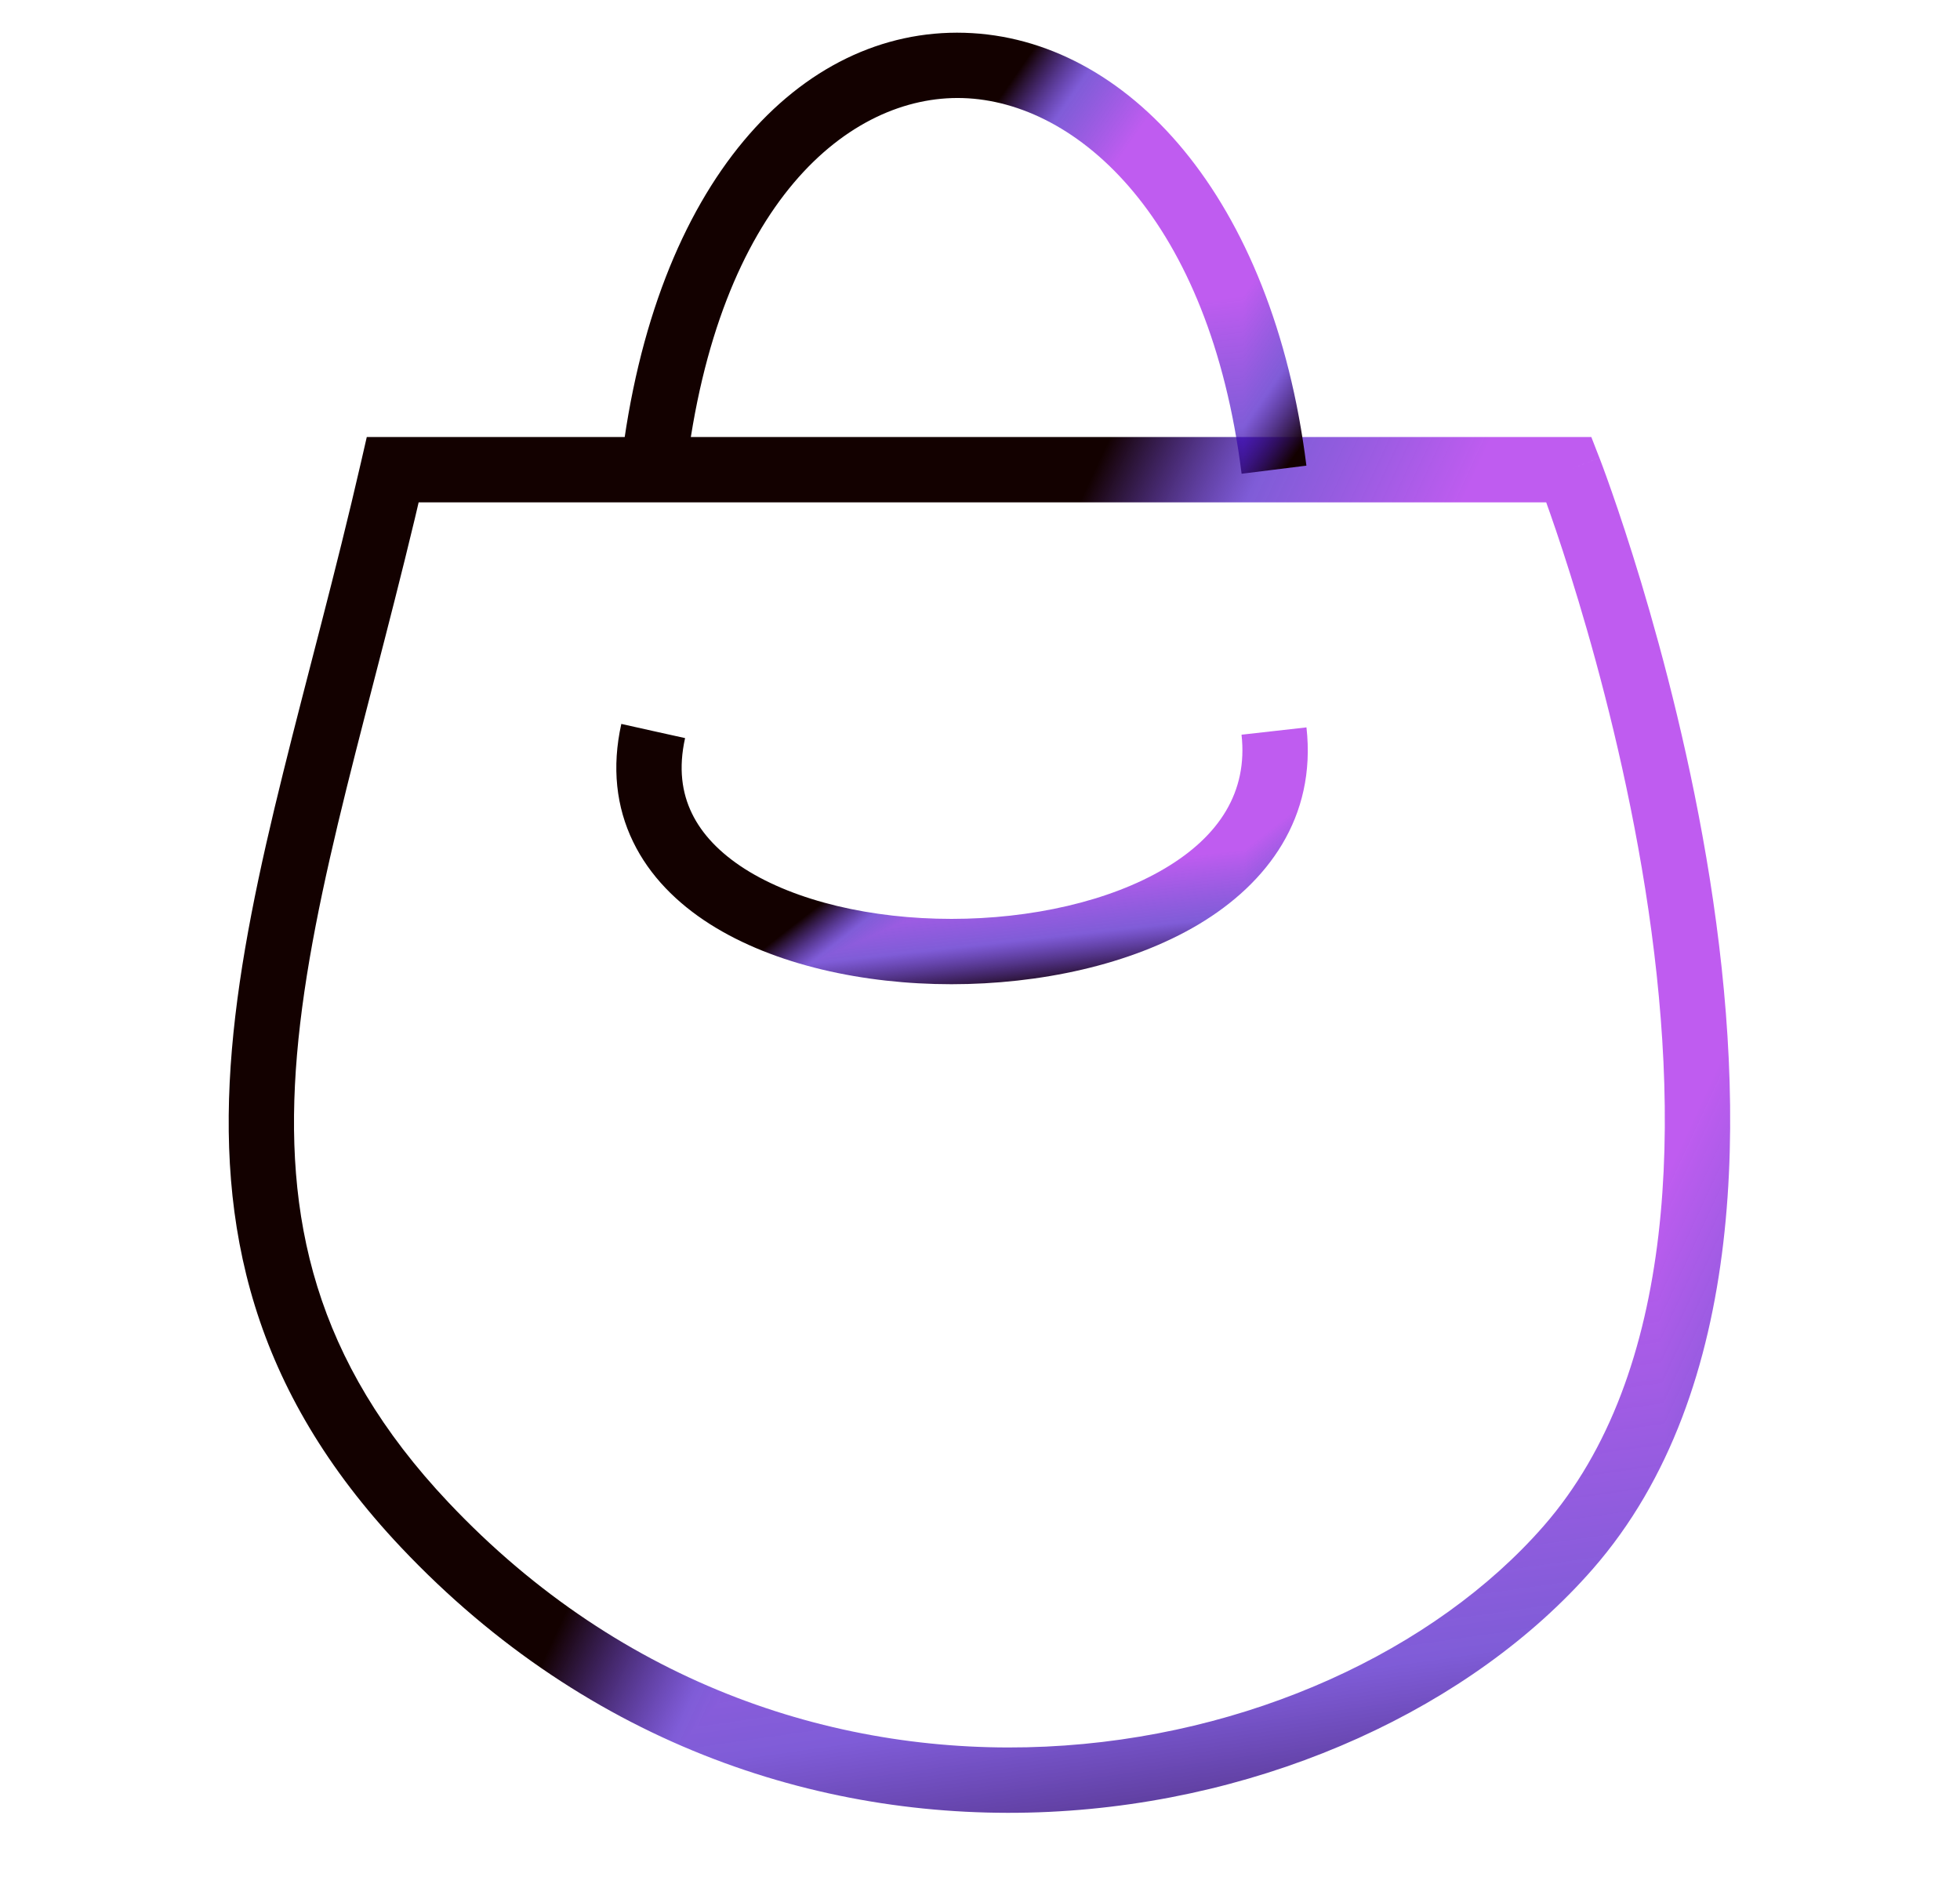 <svg width="30" height="29" viewBox="0 0 30 29" fill="none" xmlns="http://www.w3.org/2000/svg">
<g clip-path="url(#paint0_diamond_1484_1649_clip_path)" data-figma-skip-parse="true"><g transform="matrix(-0.02 0.022 -0.001 -0.019 24.896 10.782)"><rect x="0" y="0" width="1058.72" height="1437.08" fill="url(#paint0_diamond_1484_1649)" opacity="1" shape-rendering="crispEdges"/><rect x="0" y="0" width="1058.72" height="1437.08" transform="scale(1 -1)" fill="url(#paint0_diamond_1484_1649)" opacity="1" shape-rendering="crispEdges"/><rect x="0" y="0" width="1058.72" height="1437.08" transform="scale(-1 1)" fill="url(#paint0_diamond_1484_1649)" opacity="1" shape-rendering="crispEdges"/><rect x="0" y="0" width="1058.72" height="1437.08" transform="scale(-1)" fill="url(#paint0_diamond_1484_1649)" opacity="1" shape-rendering="crispEdges"/></g></g><path d="M6.012 7.189V6.689H5.614L5.525 7.077L6.012 7.189ZM6.498 23.337L6.135 23.68L6.498 23.337ZM24 23.689L24.376 24.018L24 23.689ZM24.015 7.189L24.481 7.008L24.357 6.689H24.015V7.189ZM6.012 7.189L5.525 7.077C5.134 8.778 4.705 10.326 4.335 11.822C3.968 13.302 3.665 14.71 3.55 16.058C3.317 18.786 3.86 21.269 6.135 23.68L6.498 23.337L6.862 22.993C4.816 20.826 4.333 18.64 4.546 16.142C4.654 14.877 4.941 13.532 5.305 12.062C5.666 10.607 6.107 9.006 6.499 7.301L6.012 7.189ZM6.498 23.337L6.135 23.68C11.942 29.833 20.701 28.219 24.376 24.018L24 23.689L23.624 23.36C20.299 27.159 12.226 28.678 6.862 22.993L6.498 23.337ZM24 23.689L24.376 24.018C25.578 22.645 26.16 20.869 26.377 19.023C26.594 17.177 26.451 15.224 26.171 13.453C25.89 11.68 25.468 10.072 25.118 8.908C24.942 8.325 24.784 7.852 24.669 7.524C24.612 7.36 24.565 7.232 24.533 7.145C24.517 7.101 24.504 7.067 24.495 7.044C24.491 7.033 24.488 7.024 24.485 7.018C24.484 7.015 24.483 7.013 24.483 7.011C24.482 7.01 24.482 7.009 24.482 7.009C24.482 7.009 24.482 7.008 24.482 7.008C24.481 7.008 24.481 7.008 24.015 7.189C23.549 7.37 23.549 7.37 23.549 7.37C23.549 7.37 23.549 7.37 23.549 7.37C23.549 7.37 23.549 7.371 23.55 7.371C23.55 7.372 23.551 7.374 23.552 7.377C23.554 7.381 23.556 7.389 23.56 7.399C23.568 7.42 23.58 7.451 23.595 7.492C23.625 7.574 23.67 7.696 23.725 7.854C23.836 8.17 23.989 8.629 24.16 9.196C24.502 10.331 24.911 11.894 25.183 13.61C25.455 15.328 25.586 17.183 25.384 18.906C25.181 20.632 24.647 22.19 23.624 23.36L24 23.689ZM24.015 7.189V6.689H6.012V7.189V7.689H24.015V7.189Z" data-figma-gradient-fill="{&#34;type&#34;:&#34;GRADIENT_DIAMOND&#34;,&#34;stops&#34;:[{&#34;color&#34;:{&#34;r&#34;:0.65454483032226562,&#34;g&#34;:0.12514296174049377,&#34;b&#34;:0.91924577951431274,&#34;a&#34;:0.73000001907348633},&#34;position&#34;:0.40384614467620850},{&#34;color&#34;:{&#34;r&#34;:0.23033502697944641,&#34;g&#34;:0.019933830946683884,&#34;b&#34;:0.76252627372741699,&#34;a&#34;:0.64999997615814209},&#34;position&#34;:0.74038463830947876},{&#34;color&#34;:{&#34;r&#34;:0.0761718750,&#34;g&#34;:0.0021025685127824545,&#34;b&#34;:0.0018796920776367188,&#34;a&#34;:1.0},&#34;position&#34;:1.0}],&#34;stopsVar&#34;:[{&#34;color&#34;:{&#34;r&#34;:0.65454483032226562,&#34;g&#34;:0.12514296174049377,&#34;b&#34;:0.91924577951431274,&#34;a&#34;:0.73000001907348633},&#34;position&#34;:0.40384614467620850},{&#34;color&#34;:{&#34;r&#34;:0.23033502697944641,&#34;g&#34;:0.019933830946683884,&#34;b&#34;:0.76252627372741699,&#34;a&#34;:0.64999997615814209},&#34;position&#34;:0.74038463830947876},{&#34;color&#34;:{&#34;r&#34;:0.0761718750,&#34;g&#34;:0.0021025685127824545,&#34;b&#34;:0.0018796920776367188,&#34;a&#34;:1.0},&#34;position&#34;:1.0}],&#34;transform&#34;:{&#34;m00&#34;:-40.960052490234375,&#34;m01&#34;:-1.4134516716003418,&#34;m02&#34;:46.083221435546875,&#34;m10&#34;:43.668022155761719,&#34;m11&#34;:-37.373317718505859,&#34;m12&#34;:7.6345577239990234},&#34;opacity&#34;:1.0,&#34;blendMode&#34;:&#34;NORMAL&#34;,&#34;visible&#34;:true}"/>
<g clip-path="url(#paint1_diamond_1484_1649_clip_path)" data-figma-skip-parse="true"><g transform="matrix(-0.009 0.007 -0 -0.006 19.031 2.109)"><rect x="0" y="0" width="1124.37" height="1624.41" fill="url(#paint1_diamond_1484_1649)" opacity="1" shape-rendering="crispEdges"/><rect x="0" y="0" width="1124.37" height="1624.41" transform="scale(1 -1)" fill="url(#paint1_diamond_1484_1649)" opacity="1" shape-rendering="crispEdges"/><rect x="0" y="0" width="1124.37" height="1624.41" transform="scale(-1 1)" fill="url(#paint1_diamond_1484_1649)" opacity="1" shape-rendering="crispEdges"/><rect x="0" y="0" width="1124.37" height="1624.41" transform="scale(-1)" fill="url(#paint1_diamond_1484_1649)" opacity="1" shape-rendering="crispEdges"/></g></g><path d="M10 7.189L10.497 7.247C10.985 3.099 13.001 1.45 14.735 1.501C16.5 1.553 18.518 3.362 19.004 7.251L19.5 7.189L19.996 7.127C19.482 3.016 17.25 0.575 14.765 0.502C12.249 0.428 10.015 2.779 9.503 7.13L10 7.189Z" data-figma-gradient-fill="{&#34;type&#34;:&#34;GRADIENT_DIAMOND&#34;,&#34;stops&#34;:[{&#34;color&#34;:{&#34;r&#34;:0.65454483032226562,&#34;g&#34;:0.12514296174049377,&#34;b&#34;:0.91924577951431274,&#34;a&#34;:0.73000001907348633},&#34;position&#34;:0.40384614467620850},{&#34;color&#34;:{&#34;r&#34;:0.23033502697944641,&#34;g&#34;:0.019933830946683884,&#34;b&#34;:0.76252627372741699,&#34;a&#34;:0.64999997615814209},&#34;position&#34;:0.74038463830947876},{&#34;color&#34;:{&#34;r&#34;:0.0761718750,&#34;g&#34;:0.0021025685127824545,&#34;b&#34;:0.0018796920776367188,&#34;a&#34;:1.0},&#34;position&#34;:1.0}],&#34;stopsVar&#34;:[{&#34;color&#34;:{&#34;r&#34;:0.65454483032226562,&#34;g&#34;:0.12514296174049377,&#34;b&#34;:0.91924577951431274,&#34;a&#34;:0.73000001907348633},&#34;position&#34;:0.40384614467620850},{&#34;color&#34;:{&#34;r&#34;:0.23033502697944641,&#34;g&#34;:0.019933830946683884,&#34;b&#34;:0.76252627372741699,&#34;a&#34;:0.64999997615814209},&#34;position&#34;:0.74038463830947876},{&#34;color&#34;:{&#34;r&#34;:0.0761718750,&#34;g&#34;:0.0021025685127824545,&#34;b&#34;:0.0018796920776367188,&#34;a&#34;:1.0},&#34;position&#34;:1.0}],&#34;transform&#34;:{&#34;m00&#34;:-17.701622009277344,&#34;m01&#34;:-0.61084848642349243,&#34;m02&#34;:28.187019348144531,&#34;m10&#34;:13.474255561828613,&#34;m11&#34;:-11.531953811645508,&#34;m12&#34;:1.1374926567077637},&#34;opacity&#34;:1.0,&#34;blendMode&#34;:&#34;NORMAL&#34;,&#34;visible&#34;:true}"/>
<g clip-path="url(#paint2_diamond_1484_1649_clip_path)" data-figma-skip-parse="true"><g transform="matrix(-0.009 0.004 -0 -0.003 19.044 11.793)"><rect x="0" y="0" width="1128.22" height="1762.3" fill="url(#paint2_diamond_1484_1649)" opacity="1" shape-rendering="crispEdges"/><rect x="0" y="0" width="1128.22" height="1762.3" transform="scale(1 -1)" fill="url(#paint2_diamond_1484_1649)" opacity="1" shape-rendering="crispEdges"/><rect x="0" y="0" width="1128.22" height="1762.3" transform="scale(-1 1)" fill="url(#paint2_diamond_1484_1649)" opacity="1" shape-rendering="crispEdges"/><rect x="0" y="0" width="1128.22" height="1762.3" transform="scale(-1)" fill="url(#paint2_diamond_1484_1649)" opacity="1" shape-rendering="crispEdges"/></g></g><path d="M19.5 11.189L19.003 11.245C19.101 12.119 18.663 12.796 17.832 13.29C16.985 13.794 15.784 14.064 14.563 14.064C13.34 14.064 12.177 13.793 11.4 13.299C11.016 13.054 10.744 12.767 10.59 12.448C10.438 12.135 10.383 11.759 10.486 11.297L9.998 11.189L9.51 11.08C9.362 11.744 9.432 12.352 9.69 12.883C9.944 13.408 10.364 13.824 10.863 14.142C11.853 14.772 13.223 15.064 14.563 15.064C15.906 15.064 17.299 14.771 18.343 14.15C19.403 13.519 20.151 12.509 19.997 11.133L19.5 11.189Z" data-figma-gradient-fill="{&#34;type&#34;:&#34;GRADIENT_DIAMOND&#34;,&#34;stops&#34;:[{&#34;color&#34;:{&#34;r&#34;:0.65454483032226562,&#34;g&#34;:0.12514296174049377,&#34;b&#34;:0.91924577951431274,&#34;a&#34;:0.73000001907348633},&#34;position&#34;:0.40384614467620850},{&#34;color&#34;:{&#34;r&#34;:0.23033502697944641,&#34;g&#34;:0.019933830946683884,&#34;b&#34;:0.76252627372741699,&#34;a&#34;:0.64999997615814209},&#34;position&#34;:0.74038463830947876},{&#34;color&#34;:{&#34;r&#34;:0.0761718750,&#34;g&#34;:0.0021025685127824545,&#34;b&#34;:0.0018796920776367188,&#34;a&#34;:1.0},&#34;position&#34;:1.0}],&#34;stopsVar&#34;:[{&#34;color&#34;:{&#34;r&#34;:0.65454483032226562,&#34;g&#34;:0.12514296174049377,&#34;b&#34;:0.91924577951431274,&#34;a&#34;:0.73000001907348633},&#34;position&#34;:0.40384614467620850},{&#34;color&#34;:{&#34;r&#34;:0.23033502697944641,&#34;g&#34;:0.019933830946683884,&#34;b&#34;:0.76252627372741699,&#34;a&#34;:0.64999997615814209},&#34;position&#34;:0.74038463830947876},{&#34;color&#34;:{&#34;r&#34;:0.0761718750,&#34;g&#34;:0.0021025685127824545,&#34;b&#34;:0.0018796920776367188,&#34;a&#34;:1.0},&#34;position&#34;:1.0}],&#34;transform&#34;:{&#34;m00&#34;:-17.856760025024414,&#34;m01&#34;:-0.61620199680328369,&#34;m02&#34;:28.280004501342773,&#34;m10&#34;:7.3479318618774414,&#34;m11&#34;:-6.2887344360351562,&#34;m12&#34;:11.263943672180176},&#34;opacity&#34;:1.0,&#34;blendMode&#34;:&#34;NORMAL&#34;,&#34;visible&#34;:true}"/>
<defs>
<clipPath id="paint0_diamond_1484_1649_clip_path"><path d="M6.012 7.189V6.689H5.614L5.525 7.077L6.012 7.189ZM6.498 23.337L6.135 23.68L6.498 23.337ZM24 23.689L24.376 24.018L24 23.689ZM24.015 7.189L24.481 7.008L24.357 6.689H24.015V7.189ZM6.012 7.189L5.525 7.077C5.134 8.778 4.705 10.326 4.335 11.822C3.968 13.302 3.665 14.71 3.55 16.058C3.317 18.786 3.86 21.269 6.135 23.68L6.498 23.337L6.862 22.993C4.816 20.826 4.333 18.64 4.546 16.142C4.654 14.877 4.941 13.532 5.305 12.062C5.666 10.607 6.107 9.006 6.499 7.301L6.012 7.189ZM6.498 23.337L6.135 23.68C11.942 29.833 20.701 28.219 24.376 24.018L24 23.689L23.624 23.36C20.299 27.159 12.226 28.678 6.862 22.993L6.498 23.337ZM24 23.689L24.376 24.018C25.578 22.645 26.16 20.869 26.377 19.023C26.594 17.177 26.451 15.224 26.171 13.453C25.89 11.68 25.468 10.072 25.118 8.908C24.942 8.325 24.784 7.852 24.669 7.524C24.612 7.36 24.565 7.232 24.533 7.145C24.517 7.101 24.504 7.067 24.495 7.044C24.491 7.033 24.488 7.024 24.485 7.018C24.484 7.015 24.483 7.013 24.483 7.011C24.482 7.01 24.482 7.009 24.482 7.009C24.482 7.009 24.482 7.008 24.482 7.008C24.481 7.008 24.481 7.008 24.015 7.189C23.549 7.37 23.549 7.37 23.549 7.37C23.549 7.37 23.549 7.37 23.549 7.37C23.549 7.37 23.549 7.371 23.55 7.371C23.55 7.372 23.551 7.374 23.552 7.377C23.554 7.381 23.556 7.389 23.56 7.399C23.568 7.42 23.58 7.451 23.595 7.492C23.625 7.574 23.67 7.696 23.725 7.854C23.836 8.17 23.989 8.629 24.16 9.196C24.502 10.331 24.911 11.894 25.183 13.61C25.455 15.328 25.586 17.183 25.384 18.906C25.181 20.632 24.647 22.19 23.624 23.36L24 23.689ZM24.015 7.189V6.689H6.012V7.189V7.689H24.015V7.189Z"/></clipPath><clipPath id="paint1_diamond_1484_1649_clip_path"><path d="M10 7.189L10.497 7.247C10.985 3.099 13.001 1.45 14.735 1.501C16.5 1.553 18.518 3.362 19.004 7.251L19.5 7.189L19.996 7.127C19.482 3.016 17.25 0.575 14.765 0.502C12.249 0.428 10.015 2.779 9.503 7.13L10 7.189Z"/></clipPath><clipPath id="paint2_diamond_1484_1649_clip_path"><path d="M19.5 11.189L19.003 11.245C19.101 12.119 18.663 12.796 17.832 13.29C16.985 13.794 15.784 14.064 14.563 14.064C13.34 14.064 12.177 13.793 11.4 13.299C11.016 13.054 10.744 12.767 10.59 12.448C10.438 12.135 10.383 11.759 10.486 11.297L9.998 11.189L9.51 11.08C9.362 11.744 9.432 12.352 9.69 12.883C9.944 13.408 10.364 13.824 10.863 14.142C11.853 14.772 13.223 15.064 14.563 15.064C15.906 15.064 17.299 14.771 18.343 14.15C19.403 13.519 20.151 12.509 19.997 11.133L19.5 11.189Z"/></clipPath><linearGradient id="paint0_diamond_1484_1649" x1="0" y1="0" x2="500" y2="500" gradientUnits="userSpaceOnUse">
<stop offset="0.404" stop-color="#A720EA" stop-opacity="0.73"/>
<stop offset="0.74" stop-color="#3B05C2" stop-opacity="0.65"/>
<stop offset="1" stop-color="#130100"/>
</linearGradient>
<linearGradient id="paint1_diamond_1484_1649" x1="0" y1="0" x2="500" y2="500" gradientUnits="userSpaceOnUse">
<stop offset="0.404" stop-color="#A720EA" stop-opacity="0.73"/>
<stop offset="0.74" stop-color="#3B05C2" stop-opacity="0.65"/>
<stop offset="1" stop-color="#130100"/>
</linearGradient>
<linearGradient id="paint2_diamond_1484_1649" x1="0" y1="0" x2="500" y2="500" gradientUnits="userSpaceOnUse">
<stop offset="0.404" stop-color="#A720EA" stop-opacity="0.73"/>
<stop offset="0.74" stop-color="#3B05C2" stop-opacity="0.65"/>
<stop offset="1" stop-color="#130100"/>
</linearGradient>
</defs>
</svg>
